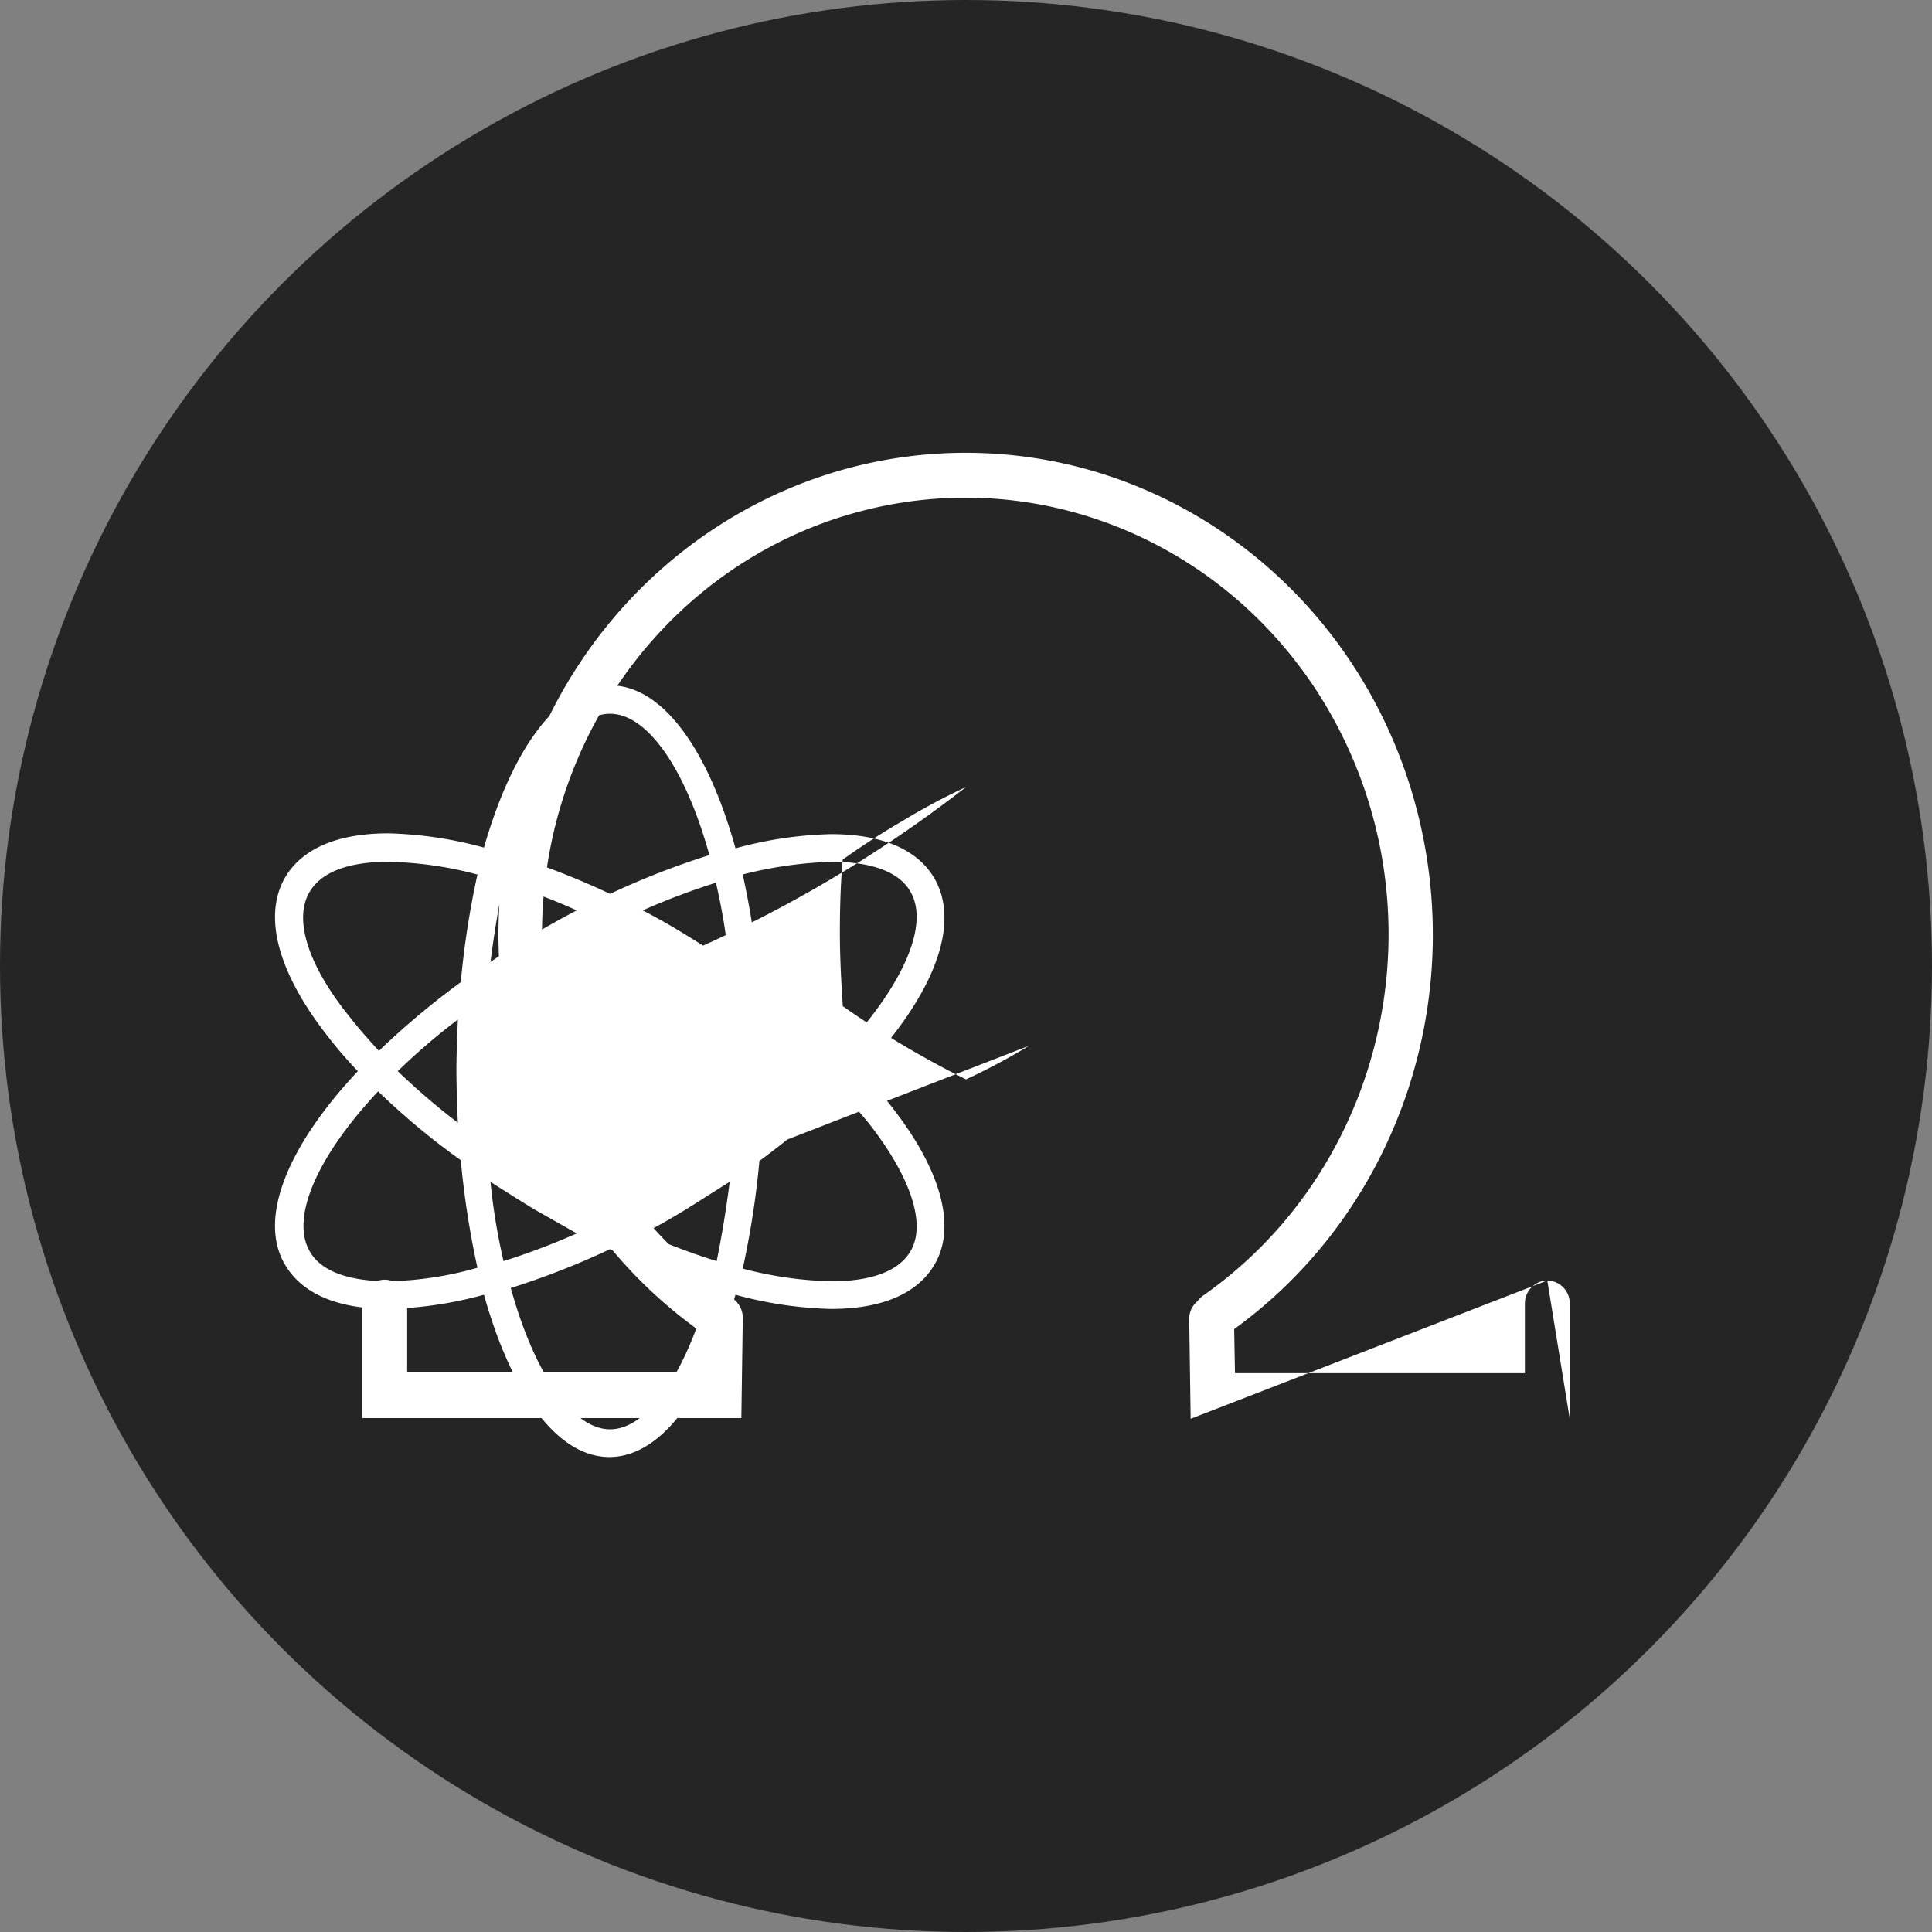 <svg height="32" viewBox="0 0 32 32" width="32" xmlns="http://www.w3.org/2000/svg"><rect x="0" y="0" width="32" height="32" fill="#808080" stroke="none"/><g fill="none" fill-rule="evenodd"><circle cx="16" cy="16" fill="#252525" r="16"/><path d="M25.628 21.209a.38.38 0 01.372.384V23.5h-rem-6.279l-.024-1.66a.375.375 0 01.133-.284.564.564 0 01.084-.087c2.767-1.93 3.83-5.605 2.542-8.784-1.289-3.179-4.572-4.978-7.847-4.3-3.274.677-5.631 3.644-5.632 7.09-.002 2.355 1.12 4.56 3.001 5.895a.241.241 0 01.096.099.397.397 0 01.229.359l-.024 1.66H6V21.58c0-.212.167-.384.372-.384s.372.172.372.384v1.152h4.802l.012-.718h-.012c-2.761-2.002-3.946-5.618-2.93-8.938C9.635 9.756 12.62 7.5 15.995 7.5s6.36 2.256 7.377 5.576c1.017 3.32-.168 6.936-2.93 8.938l.013.73h4.802v-1.151a.38.38 0 01.372-.384zm-4.958-5.176c.828 1.053 1.08 1.994.72 2.613-.276.483-.864.743-1.717.743a6.53 6.53 0 01-1.584-.235c-.468 1.635-1.225 2.688-2.089 2.688s-1.62-1.053-2.077-2.688a6.53 6.53 0 01-1.584.235c-.853 0-1.441-.26-1.717-.743-.444-.768.06-1.969 1.212-3.195a6.934 6.934 0 01-.492-.57c-.828-1.053-1.08-1.982-.72-2.626.276-.483.864-.743 1.717-.743a6.53 6.53 0 011.584.236c.468-1.635 1.225-2.688 2.089-2.688s1.62 1.053 2.077 2.7a6.53 6.53 0 011.584-.235c.853 0 1.441.26 1.717.743.36.644.108 1.573-.72 2.626a7.03 7.03 0 01-.492.57c.174.18.338.37.492.569zm-.985-4.05a6.798 6.798 0 00-1.476.21c.129.588.22 1.184.276 1.784.474.35.927.731 1.357 1.14.168-.174.324-.36.468-.533.684-.88.936-1.635.684-2.093-.228-.421-.84-.508-1.309-.508zm-2.64 5.338c.348-.21.684-.433.996-.656.036-.397.048-.793.048-1.214 0-.421-.024-.83-.048-1.214a15.667 15.667 0 00-.997-.644A21.38 21.38 0 0016 13.036c-.358.166-.706.352-1.044.557-.36.21-.685.421-.997.644-.036.384-.048.793-.048 1.214 0 .42.024.83.048 1.214A15.667 15.667 0 0016 17.878c.358-.166.706-.352 1.044-.557zm.948-.037c-.24.148-.468.297-.708.446-.24.148-.48.285-.72.408.394.178.799.331 1.212.459.084-.409.156-.843.216-1.313zm-2.533.854l-.72-.408c-.24-.149-.48-.298-.709-.446.043.442.115.88.216 1.313.412-.13.817-.283 1.213-.459zm-1.969-1.833a19.183 19.183 0 01-.024-.854c0-.297.012-.57.024-.855-.349.264-.682.549-.996.855.316.303.649.589.996.854zm.54-2.662a9.75 9.75 0 01.696-.446c.253-.149.493-.285.733-.409-.395-.178-.8-.33-1.213-.458-.084.408-.156.842-.216 1.313zm2.521-.855c.24.124.48.26.72.409.24.148.48.297.709.446a9.923 9.923 0 00-.216-1.313c-.412.13-.817.282-1.213.458zm1.981 1.82c.012.286.024.558.024.855 0 .297-.012.582-.024.855.348-.285.684-.57.984-.855a9.765 9.765 0 00-.984-.854zm-2.521-5.077c-.612 0-1.236.867-1.645 2.34.562.177 1.111.392 1.645.643a13.145 13.145 0 011.645-.642c-.409-1.474-1.045-2.341-1.645-2.341zm-4.982 2.96c-.264.458-.012 1.226.684 2.08.144.185.3.358.468.544.428-.41.88-.79 1.357-1.138.055-.6.147-1.196.276-1.783-.482-.13-.978-.2-1.476-.211-.469 0-1.069.087-1.309.508zm1.309 6.44c.499-.01.995-.085 1.476-.224a14.572 14.572 0 01-.276-1.782c-.483-.344-.94-.725-1.369-1.14-1.032 1.103-1.44 2.093-1.14 2.638.228.421.84.508 1.309.508zm3.673 2.452c.6 0 1.236-.867 1.645-2.34a13.146 13.146 0 01-1.645-.644 13.32 13.32 0 01-1.645.644c.409 1.473 1.045 2.34 1.645 2.34zm4.982-2.96c.252-.446 0-1.213-.684-2.093a9.288 9.288 0 00-.468-.532c-.428.41-.88.79-1.357 1.14a14.518 14.518 0 01-.276 1.783c.482.129.978.2 1.476.21.469 0 1.069-.087 1.309-.508zm-4.982-4.78c.97 0 1.758.807 1.765 1.808 0 .997-.783 1.806-1.749 1.808-.966.002-1.752-.803-1.757-1.8-.004-.997.775-1.81 1.741-1.816zm0 3.158c.714-.006 1.291-.601 1.297-1.338 0-.739-.58-1.337-1.297-1.337s-1.297.598-1.297 1.337.581 1.338 1.297 1.338z" fill="#fff" fill-rule="nonzero"/></g></svg>